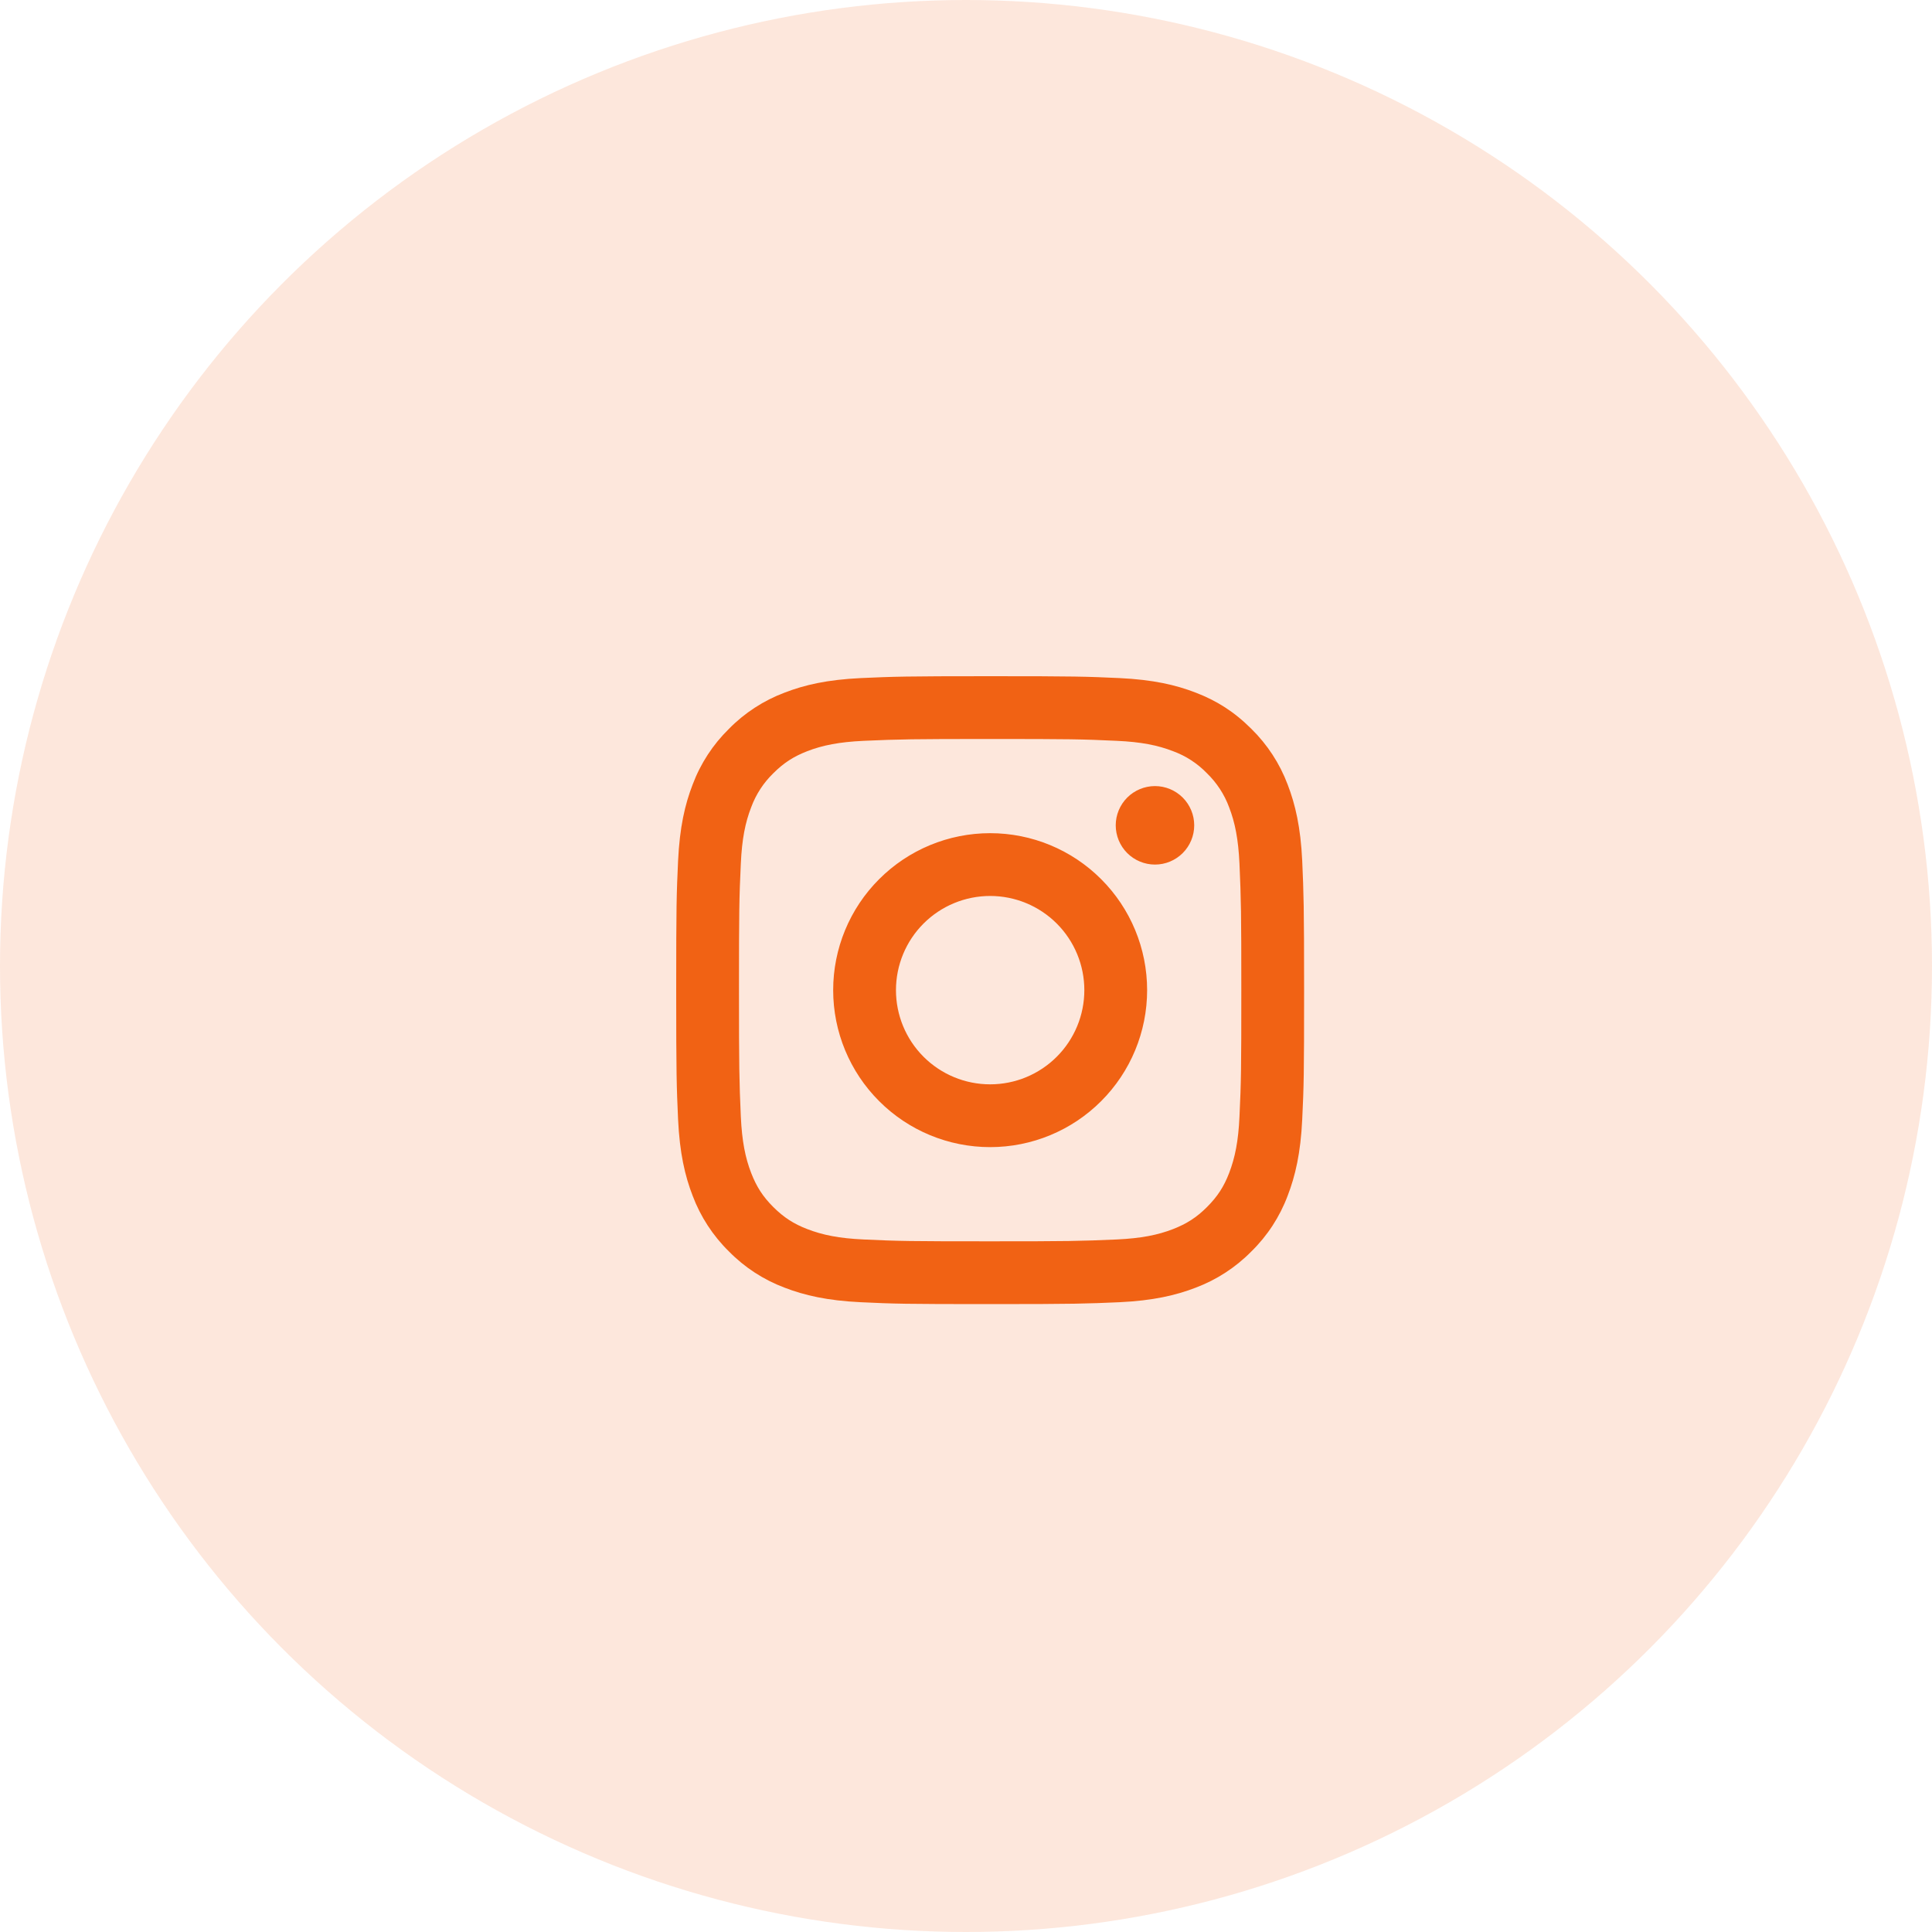 <svg width="40" height="40" viewBox="0 0 40 40" fill="none" xmlns="http://www.w3.org/2000/svg">
<circle cx="20" cy="20" r="20" fill="#F16214" fill-opacity="0.15"/>
<path d="M20.5 18.55C19.983 18.55 19.487 18.755 19.121 19.121C18.755 19.487 18.55 19.983 18.55 20.5C18.55 21.017 18.755 21.513 19.121 21.879C19.487 22.245 19.983 22.45 20.5 22.45C21.017 22.45 21.513 22.245 21.879 21.879C22.245 21.513 22.45 21.017 22.45 20.5C22.45 19.983 22.245 19.487 21.879 19.121C21.513 18.755 21.017 18.55 20.5 18.55ZM20.5 17.25C21.362 17.25 22.189 17.592 22.798 18.202C23.408 18.811 23.75 19.638 23.75 20.5C23.75 21.362 23.408 22.189 22.798 22.798C22.189 23.408 21.362 23.75 20.5 23.75C19.638 23.75 18.811 23.408 18.202 22.798C17.592 22.189 17.25 21.362 17.25 20.5C17.25 19.638 17.592 18.811 18.202 18.202C18.811 17.592 19.638 17.25 20.5 17.25ZM24.725 17.087C24.725 17.303 24.639 17.51 24.487 17.662C24.335 17.814 24.128 17.9 23.913 17.9C23.697 17.9 23.49 17.814 23.338 17.662C23.186 17.51 23.1 17.303 23.1 17.087C23.1 16.872 23.186 16.665 23.338 16.513C23.49 16.361 23.697 16.275 23.913 16.275C24.128 16.275 24.335 16.361 24.487 16.513C24.639 16.665 24.725 16.872 24.725 17.087ZM20.5 15.3C18.892 15.3 18.629 15.305 17.881 15.338C17.372 15.362 17.03 15.43 16.712 15.553C16.43 15.663 16.227 15.793 16.01 16.01C15.807 16.207 15.651 16.447 15.553 16.712C15.429 17.031 15.361 17.372 15.338 17.881C15.304 18.599 15.3 18.85 15.3 20.5C15.3 22.108 15.305 22.371 15.338 23.119C15.362 23.628 15.43 23.97 15.553 24.287C15.663 24.57 15.793 24.773 16.009 24.989C16.228 25.207 16.432 25.338 16.711 25.446C17.032 25.57 17.374 25.639 17.881 25.662C18.599 25.696 18.85 25.7 20.5 25.7C22.108 25.7 22.371 25.695 23.119 25.662C23.627 25.638 23.97 25.57 24.287 25.447C24.568 25.337 24.773 25.207 24.989 24.991C25.208 24.772 25.339 24.568 25.447 24.289C25.57 23.968 25.639 23.626 25.662 23.119C25.696 22.401 25.7 22.15 25.7 20.5C25.7 18.892 25.695 18.629 25.662 17.881C25.638 17.373 25.57 17.03 25.447 16.712C25.349 16.447 25.192 16.207 24.989 16.01C24.793 15.807 24.553 15.65 24.288 15.553C23.969 15.429 23.627 15.361 23.119 15.338C22.401 15.304 22.15 15.3 20.5 15.3ZM20.5 14C22.266 14 22.486 14.007 23.179 14.039C23.872 14.072 24.343 14.18 24.758 14.341C25.186 14.506 25.548 14.73 25.909 15.091C26.24 15.416 26.496 15.809 26.659 16.242C26.819 16.657 26.928 17.128 26.961 17.821C26.991 18.514 27 18.734 27 20.5C27 22.266 26.994 22.486 26.961 23.179C26.928 23.872 26.819 24.343 26.659 24.758C26.496 25.192 26.24 25.585 25.909 25.909C25.584 26.24 25.191 26.495 24.758 26.659C24.343 26.819 23.872 26.928 23.179 26.961C22.486 26.991 22.266 27 20.5 27C18.734 27 18.514 26.994 17.821 26.961C17.128 26.928 16.657 26.819 16.242 26.659C15.809 26.496 15.415 26.24 15.091 25.909C14.76 25.584 14.504 25.191 14.341 24.758C14.18 24.343 14.072 23.872 14.039 23.179C14.008 22.486 14 22.266 14 20.5C14 18.734 14.007 18.514 14.039 17.821C14.072 17.128 14.18 16.657 14.341 16.242C14.504 15.808 14.76 15.415 15.091 15.091C15.415 14.76 15.809 14.504 16.242 14.341C16.657 14.18 17.128 14.072 17.821 14.039C18.514 14.008 18.734 14 20.5 14Z" fill="#F16214"/>
</svg>
